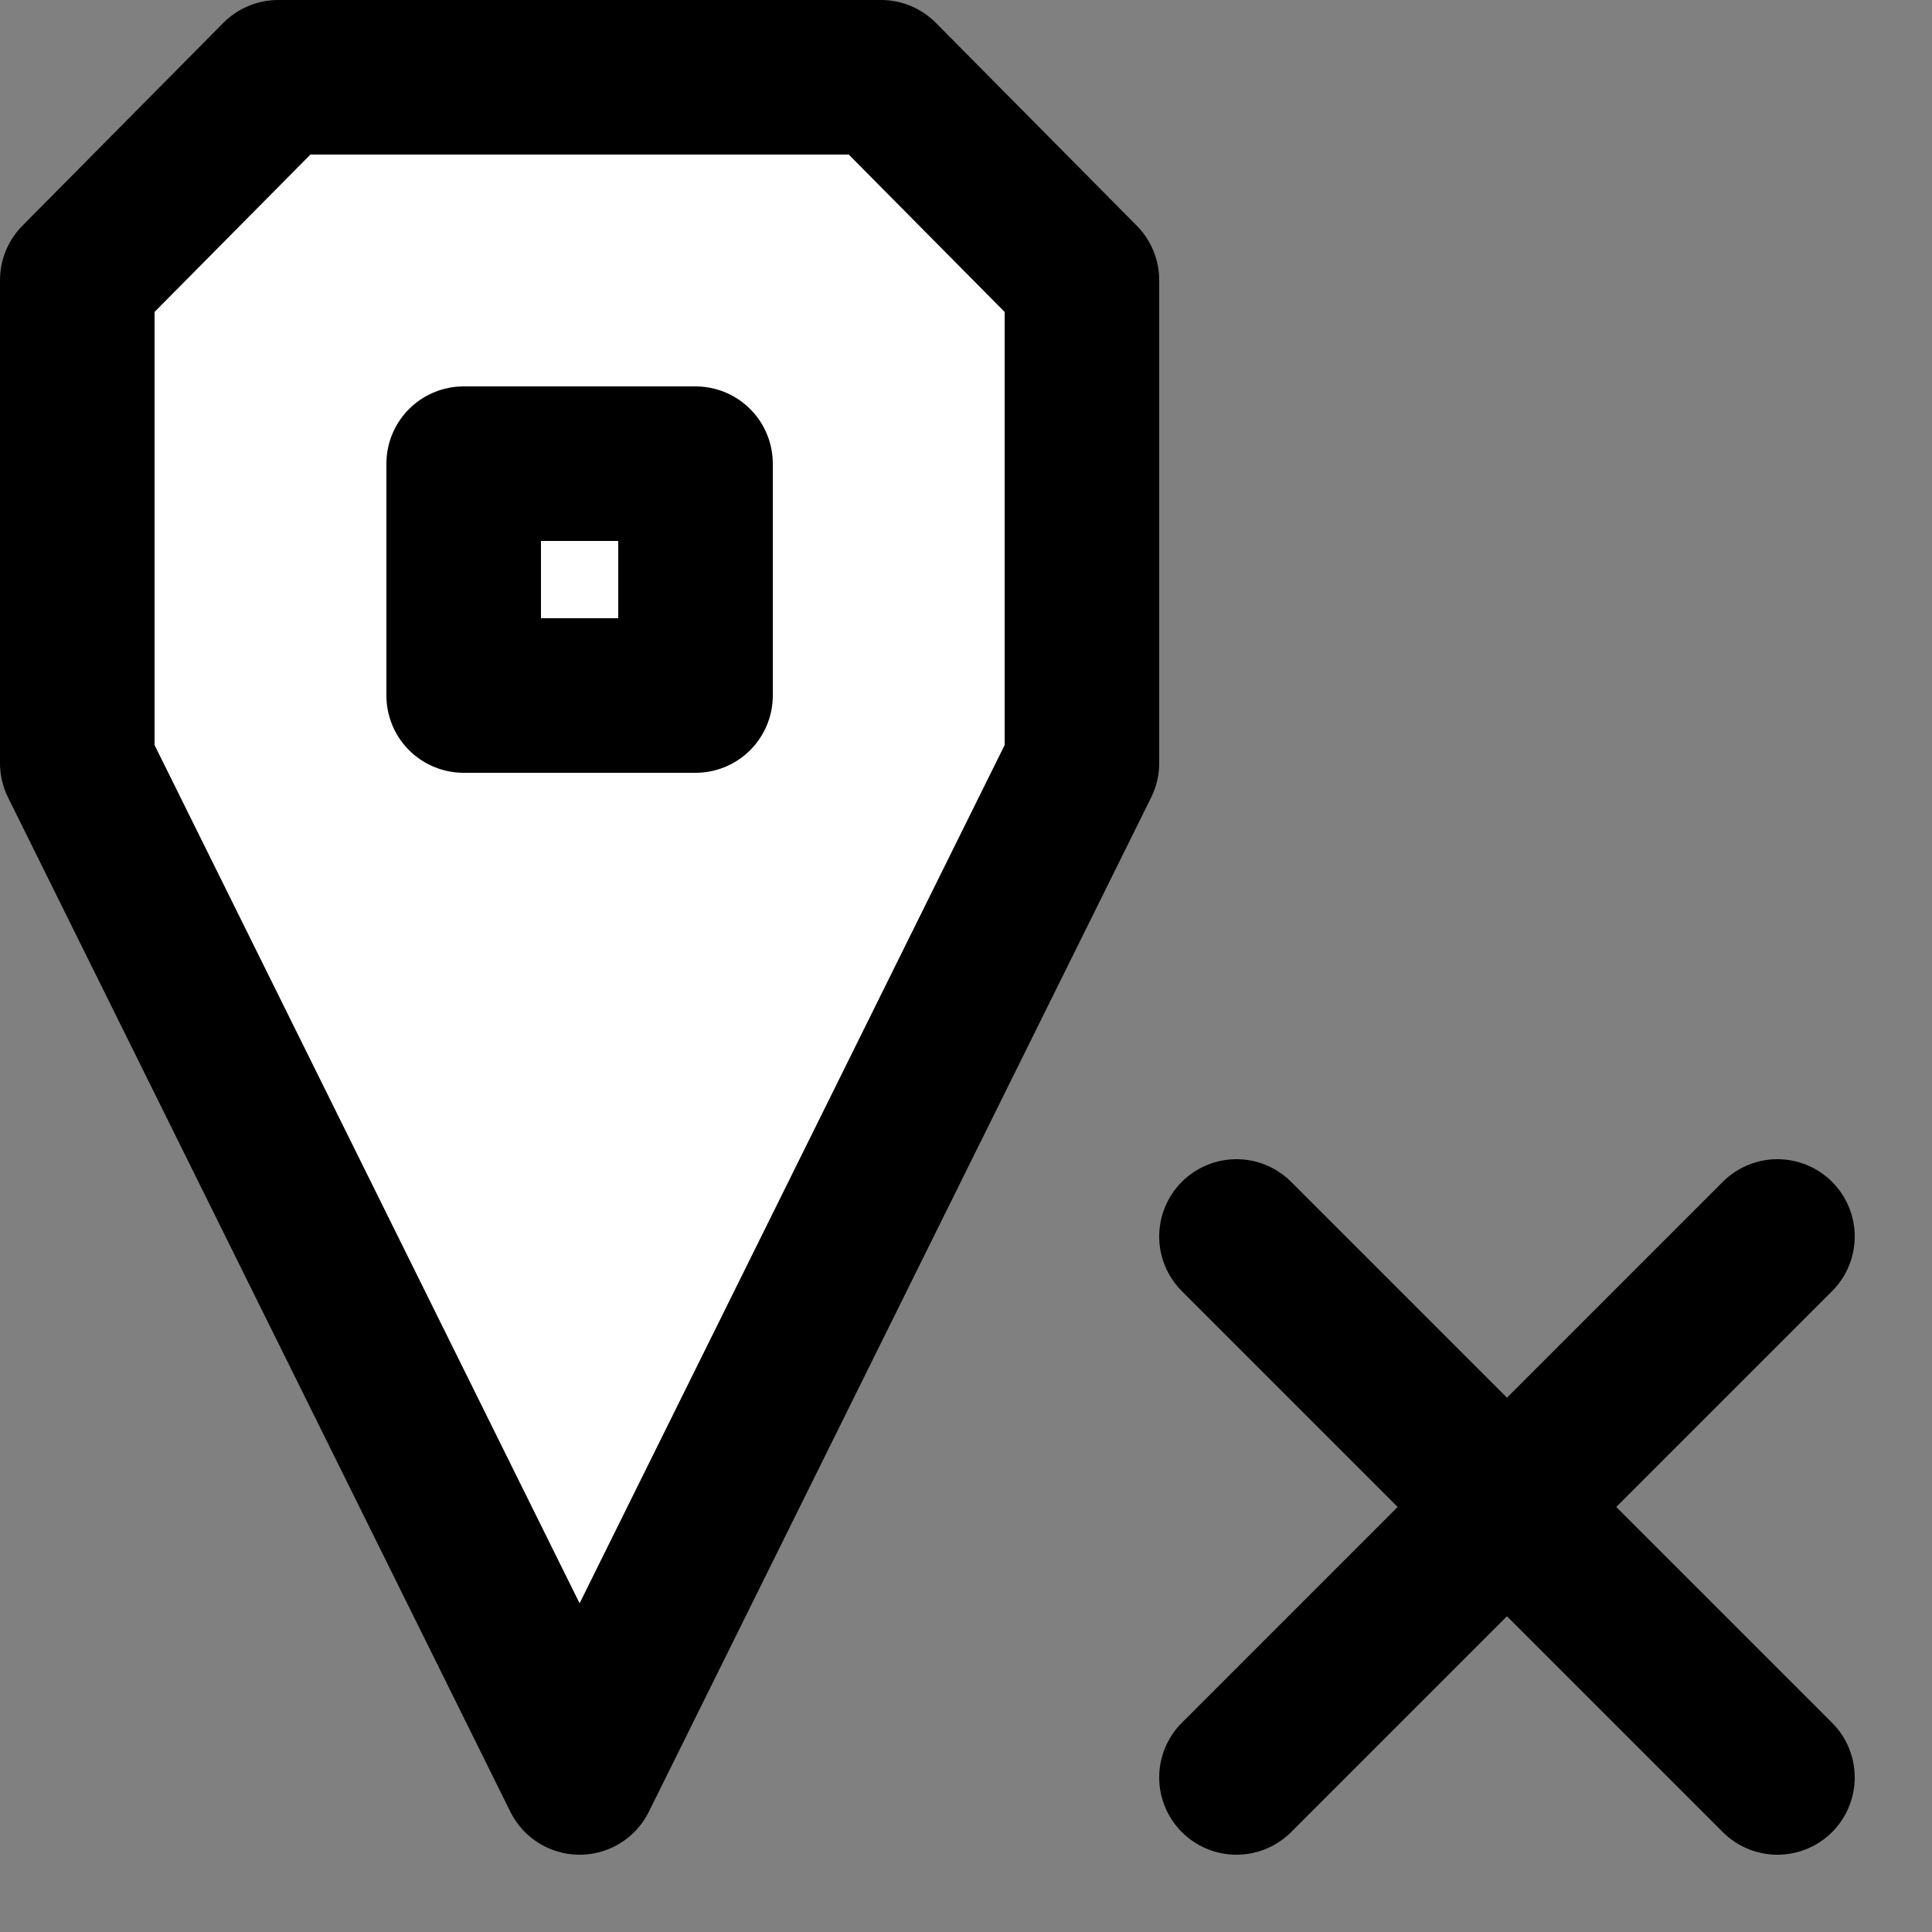 <svg width="25" height="25" viewBox="0 0 25 25" fill="none" xmlns="http://www.w3.org/2000/svg">
<rect x="0" y="0" width="25" height="25" fill="#808080" stroke="none"/>
<path d="M1 9.875L7.5 23L14 9.875V3.625L11.4 1H3.6L1 3.625V9.875Z" fill="white"/>
<path d="M16 23L19.5 19.5M23 16L19.5 19.5M19.5 19.5L23 23M19.5 19.5L16 16M7.5 23L1 9.875V3.625L3.6 1H11.4L14 3.625V9.875L7.5 23ZM6 6V9H9V6H6Z" stroke="black" stroke-width="2" stroke-linecap="round" stroke-linejoin="round"/>
</svg>
